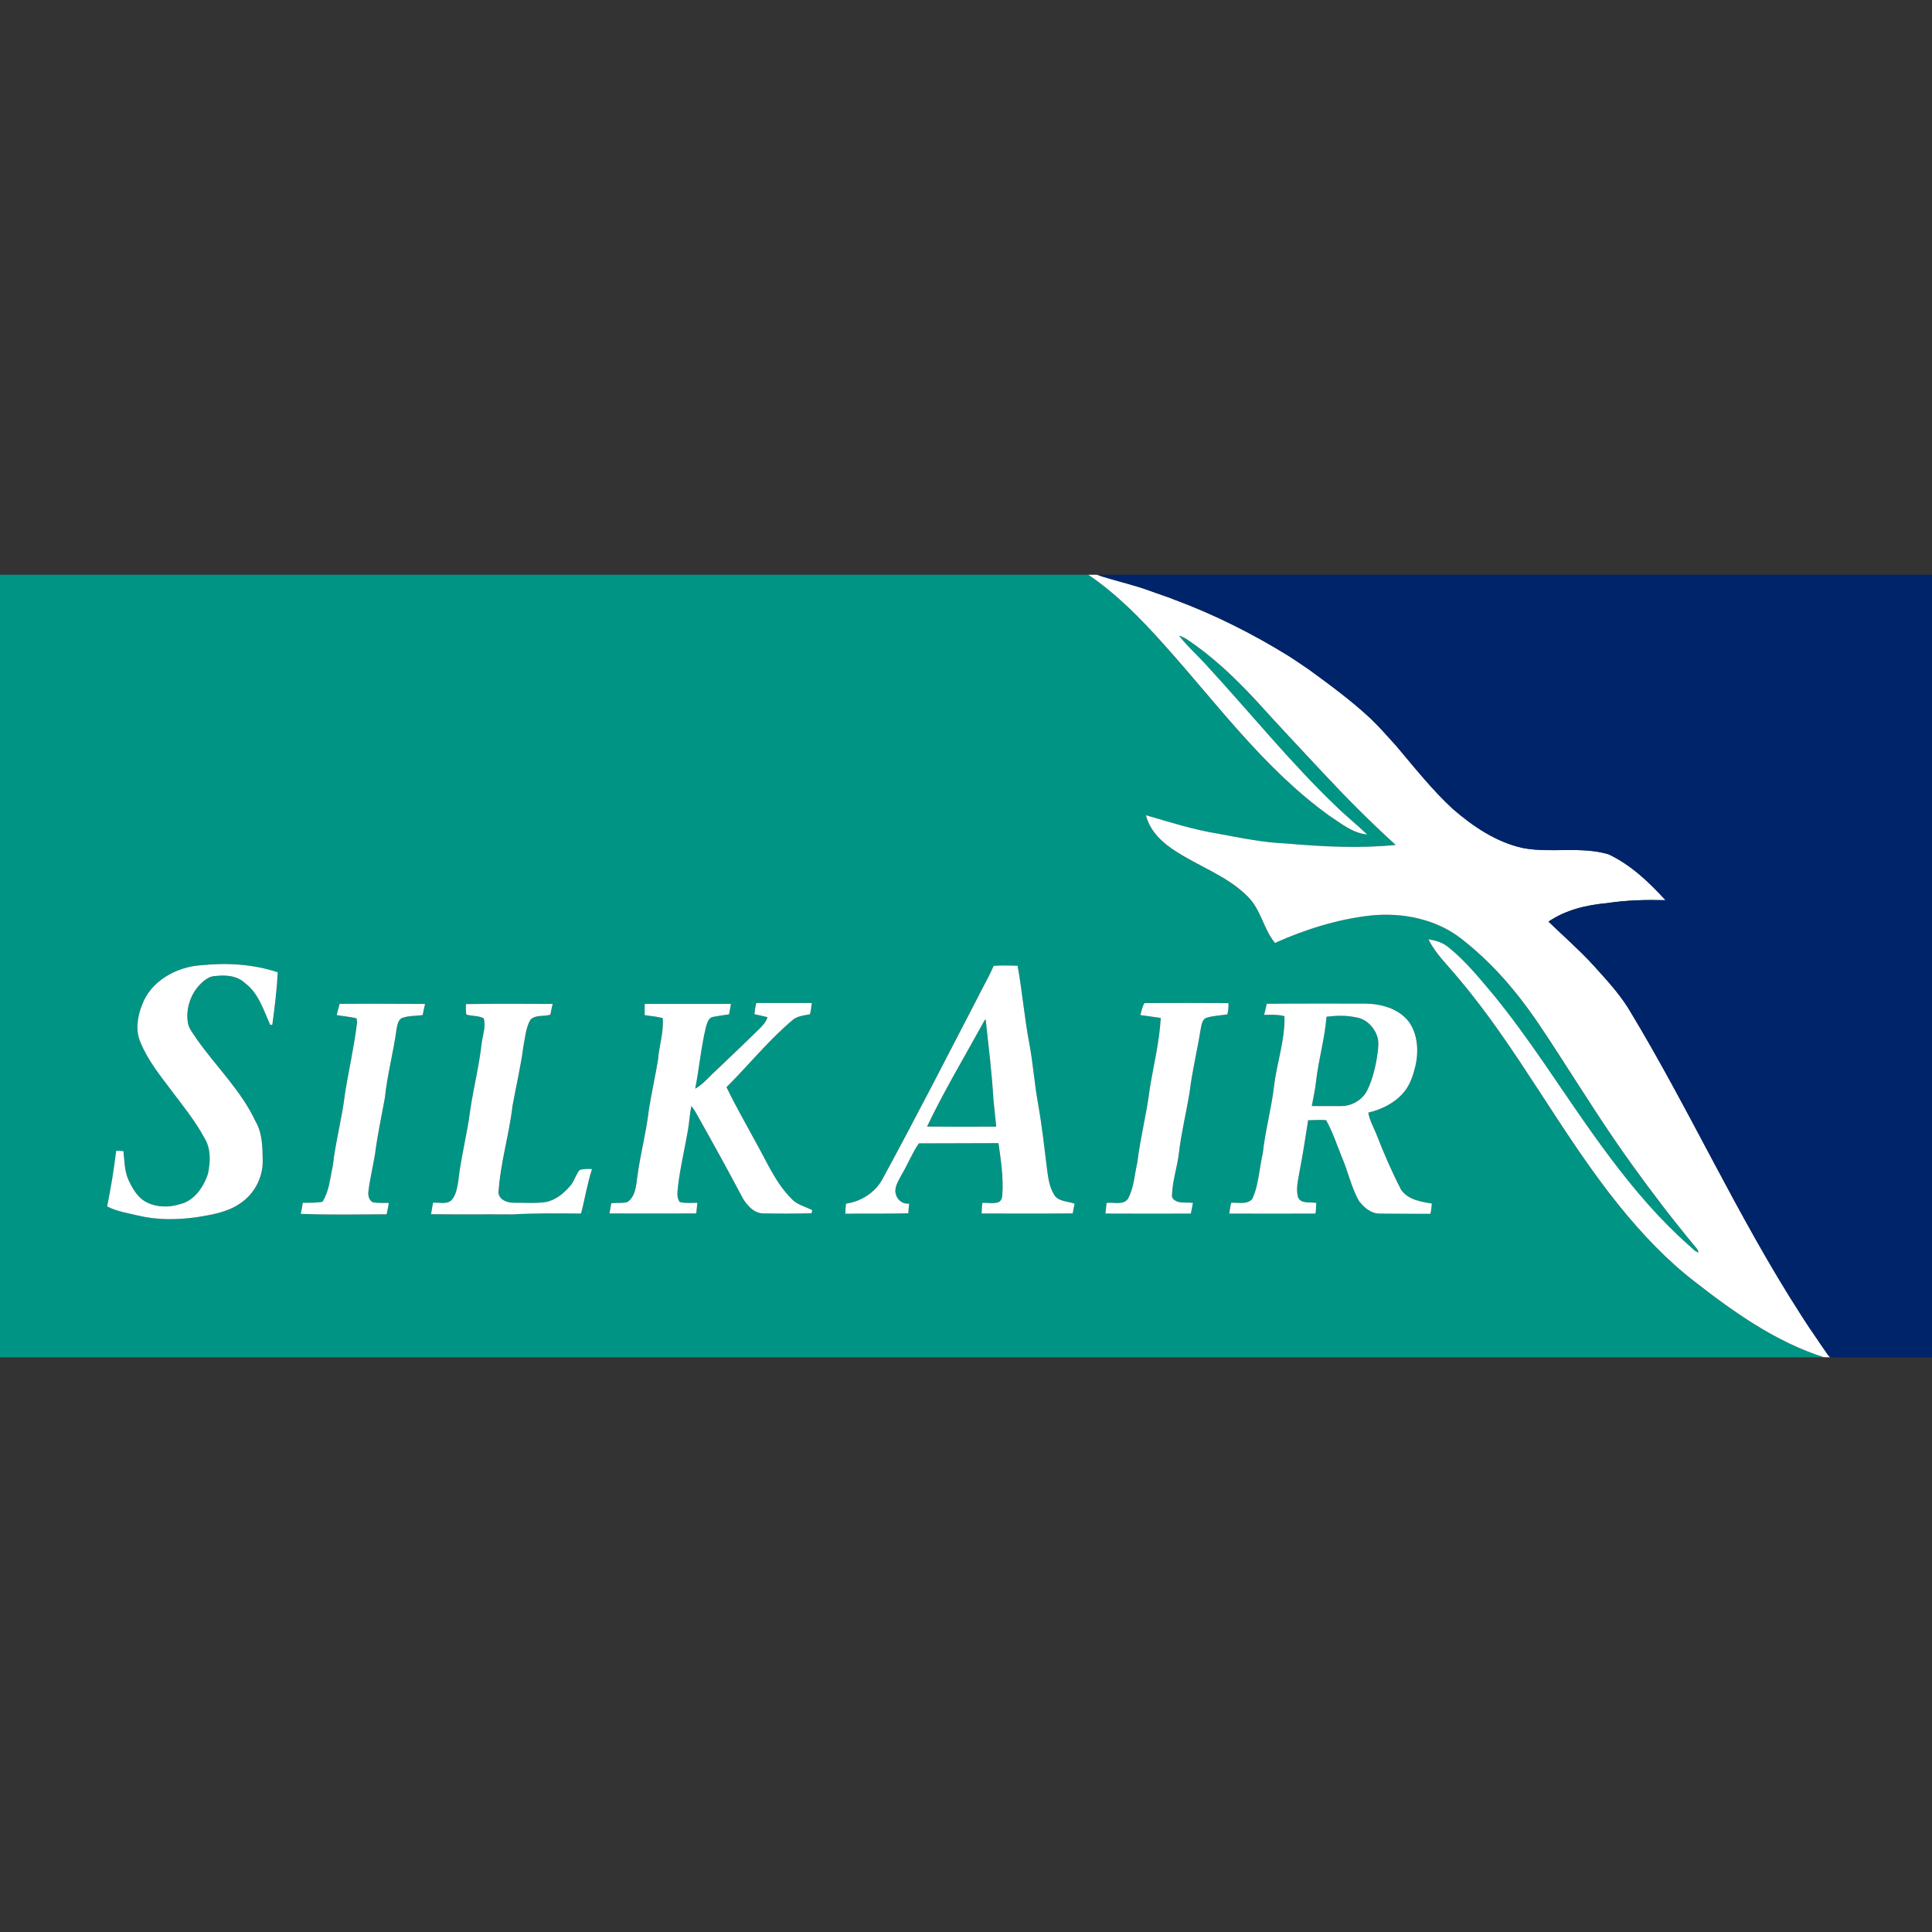 <?xml version="1.0" encoding="utf-8"?>
<!-- Generator: Adobe Illustrator 16.2.1, SVG Export Plug-In . SVG Version: 6.00 Build 0)  -->
<!DOCTYPE svg PUBLIC "-//W3C//DTD SVG 1.1//EN" "http://www.w3.org/Graphics/SVG/1.1/DTD/svg11.dtd">
<svg version="1.1"
	 id="svg2" xmlns:rdf="http://www.w3.org/1999/02/22-rdf-syntax-ns#" xmlns:cc="http://creativecommons.org/ns#" xmlns:svg="http://www.w3.org/2000/svg" xmlns:dc="http://purl.org/dc/elements/1.1/" xmlns:sodipodi="http://sodipodi.sourceforge.net/DTD/sodipodi-0.dtd" xmlns:inkscape="http://www.inkscape.org/namespaces/inkscape" inkscape:version="0.46" sodipodi:version="0.32" sodipodi:docname="1200px-SilkAir_Logo.svg" inkscape:output_extension="org.inkscape.output.svg.inkscape"
	 xmlns="http://www.w3.org/2000/svg" xmlns:xlink="http://www.w3.org/1999/xlink" x="0px" y="0px" width="50px" height="50px"
	 viewBox="100.5 76.5 50 50" enable-background="new 100.5 76.5 50 50" xml:space="preserve">
<rect x="100.5" y="76.5" width="50" height="50" fill="#333333" stroke="none"/>
<defs>
	
	
		<inkscape:perspective  id="perspective68" inkscape:persp3d-origin="750 : 202.5 : 1" inkscape:vp_z="1500 : 303.75 : 1" inkscape:vp_y="0 : 1000 : 0" sodipodi:type="inkscape:persp3d" inkscape:vp_x="0 : 303.75 : 1">
		</inkscape:perspective>
</defs>
<sodipodi:namedview  id="base" inkscape:pageshadow="2" inkscape:pageopacity="0.0" inkscape:window-width="640" inkscape:window-y="28" inkscape:window-height="669" inkscape:window-x="23" inkscape:current-layer="svg2" inkscape:cy="303.75" showgrid="false" bordercolor="#666666" inkscape:zoom="0.36266667" inkscape:cx="750" pagecolor="#ffffff" gridtolerance="10.0" borderopacity="1.0" guidetolerance="10.0" objecttolerance="10.0">
	</sodipodi:namedview>
<g id="_x23_009484ff">
	<path id="path5" fill="#009484" d="M100.5,91.375h28.166c0.735,0.498,1.363,1.137,1.949,1.8c1.379,1.533,2.609,3.239,4.304,4.45
		c0.298,0.194,0.592,0.438,0.96,0.472c-0.263-0.253-0.551-0.48-0.812-0.737c-1.179-1.13-2.206-2.402-3.311-3.603
		c-0.242-0.275-0.524-0.517-0.749-0.809c0.07,0.021,0.137,0.053,0.199,0.093c0.667,0.442,1.25,0.998,1.792,1.582
		c0.568,0.627,1.146,1.244,1.724,1.862c0.607,0.65,1.235,1.283,1.895,1.882c-0.94,0.094-1.888,0.045-2.827-0.037
		c-0.592-0.022-1.173-0.144-1.753-0.251c-0.642-0.104-1.263-0.3-1.884-0.482c0.106,0.434,0.46,0.745,0.827,0.968
		c0.603,0.382,1.302,0.624,1.812,1.142c0.336,0.333,0.402,0.836,0.7,1.196c0.781-0.349,1.608-0.61,2.46-0.708
		c0.825-0.089,1.708,0.086,2.371,0.605c0.52,0.405,0.987,0.876,1.399,1.391c0.417,0.51,0.771,1.065,1.129,1.617
		c0.622,0.959,1.227,1.931,1.898,2.856c0.52,0.725,1.063,1.434,1.635,2.118c0.033,0.038,0.064,0.079,0.067,0.132
		c-0.107-0.028-0.171-0.13-0.256-0.192c-1.503-1.337-2.596-3.045-3.727-4.69c-0.435-0.63-0.882-1.255-1.371-1.845
		c-0.347-0.412-0.691-0.832-1.112-1.17c-0.146-0.124-0.335-0.18-0.52-0.207c0.188,0.383,0.505,0.675,0.77,1.001
		c1.56,1.839,2.652,4.017,4.165,5.891c0.585,0.724,1.228,1.406,1.968,1.976c1.015,0.792,2.093,1.552,3.331,1.948H100.5V91.375
		 M105.712,101.48c-0.637,0.036-1.311,0.404-1.533,1.03c-0.119,0.304-0.176,0.66-0.04,0.968c0.185,0.452,0.493,0.838,0.785,1.225
		c0.304,0.406,0.629,0.8,0.87,1.249c0.172,0.276,0.155,0.623,0.091,0.93c-0.116,0.339-0.348,0.69-0.715,0.781
		c-0.3,0.097-0.645,0.087-0.921-0.073c-0.2-0.124-0.318-0.337-0.417-0.544c-0.11-0.235-0.107-0.501-0.133-0.754
		c-0.063-0.009-0.126-0.009-0.189-0.009c-0.06,0.483-0.137,0.964-0.235,1.44c0.252,0.13,0.538,0.175,0.812,0.239
		c0.491,0.117,1.005,0.109,1.502,0.041c0.412-0.067,0.846-0.137,1.185-0.398c0.334-0.245,0.534-0.652,0.528-1.066
		c-0.006-0.345-0.005-0.713-0.187-1.019c-0.371-0.796-1.017-1.41-1.516-2.121c-0.088-0.142-0.213-0.273-0.236-0.446
		c-0.047-0.324,0.053-0.663,0.263-0.915c0.118-0.134,0.267-0.277,0.458-0.278c0.265-0.032,0.561-0.009,0.764,0.186
		c0.351,0.265,0.478,0.704,0.651,1.083l0.053-0.011c0.061-0.45,0.116-0.903,0.14-1.354
		C107.055,101.452,106.375,101.412,105.712,101.48 M126.217,101.495c-0.135,0.308-0.307,0.599-0.456,0.899
		c-0.804,1.551-1.601,3.106-2.436,4.641c-0.192,0.338-0.551,0.561-0.932,0.614c-0.009,0.087-0.016,0.174-0.019,0.261
		c0.543-0.008,1.089,0.004,1.633-0.012c0.004-0.084,0.011-0.169,0.021-0.252c-0.155,0.024-0.302-0.085-0.342-0.231
		c-0.058-0.185,0.064-0.353,0.143-0.509c0.161-0.267,0.274-0.563,0.449-0.817c0.687-0.004,1.375-0.004,2.062-0.006
		c0.061,0.443,0.13,0.89,0.099,1.338c-0.002,0.075-0.028,0.165-0.107,0.192c-0.133,0.046-0.275,0.005-0.412,0.018
		c-0.009,0.091-0.011,0.182-0.017,0.273c0.786,0.001,1.571,0.006,2.357-0.003c0.016-0.084,0.033-0.168,0.049-0.251
		c-0.181-0.068-0.441-0.051-0.54-0.251c-0.117-0.194-0.145-0.424-0.173-0.645c-0.069-0.559-0.131-1.118-0.228-1.672
		c-0.1-0.523-0.131-1.055-0.231-1.578c-0.127-0.667-0.182-1.345-0.303-2.012C126.628,101.486,126.422,101.482,126.217,101.495
		 M120.025,102.747c0.113,0.021,0.225,0.052,0.337,0.076c-0.029,0.106-0.107,0.197-0.184,0.276
		c-0.413,0.407-0.835,0.802-1.252,1.203c-0.136,0.134-0.267,0.277-0.435,0.372c0.104-0.537,0.151-1.085,0.283-1.616
		c0.031-0.095,0.066-0.228,0.183-0.243c0.136-0.026,0.273-0.047,0.411-0.065c0.014-0.09,0.031-0.18,0.048-0.27
		c-0.745,0.002-1.489,0.001-2.233,0.001c-0.001,0.097-0.001,0.192,0,0.289c0.155,0.024,0.312,0.037,0.466,0.076
		c0.033,0.364-0.094,0.716-0.12,1.076c-0.071,0.43-0.167,0.855-0.236,1.285c-0.067,0.589-0.224,1.163-0.301,1.751
		c-0.032,0.229-0.044,0.506-0.255,0.649c-0.136,0.039-0.279,0.016-0.418,0.031c-0.017,0.088-0.034,0.177-0.048,0.265
		c0.749,0.001,1.498,0.004,2.246,0c0.01-0.092,0.023-0.185,0.029-0.276c-0.151,0.002-0.305,0.019-0.454-0.02
		c-0.099-0.13-0.051-0.297-0.042-0.446c0.06-0.477,0.172-0.942,0.253-1.414c0.036-0.207,0.047-0.418,0.088-0.624
		c0.042,0.054,0.082,0.108,0.116,0.168c0.416,0.74,0.827,1.482,1.223,2.232c0.114,0.184,0.285,0.375,0.519,0.378
		c0.417,0.008,0.834,0.008,1.251-0.003c0.007-0.027,0.013-0.054,0.021-0.08c-0.182-0.096-0.399-0.139-0.541-0.299
		c-0.419-0.418-0.643-0.974-0.933-1.48c-0.25-0.468-0.519-0.929-0.746-1.405c0.584-0.582,1.103-1.229,1.736-1.759
		c0.125-0.085,0.28-0.1,0.424-0.127c0.025-0.096,0.034-0.194,0.047-0.292c-0.479-0.002-0.958,0.001-1.436,0.001
		C120.045,102.552,120.036,102.649,120.025,102.747 M130.012,102.769c0.176,0.023,0.353,0.05,0.529,0.074
		c-0.034,0.616-0.185,1.218-0.284,1.826c-0.077,0.643-0.245,1.271-0.322,1.914c-0.073,0.315-0.083,0.653-0.244,0.943
		c-0.128,0.173-0.37,0.079-0.551,0.105c-0.012,0.092-0.021,0.184-0.031,0.275c0.737,0.004,1.474,0.003,2.21,0.001
		c0.018-0.094,0.041-0.185,0.056-0.278c-0.125-0.014-0.252,0.001-0.375-0.024c-0.083-0.023-0.19-0.085-0.167-0.187
		c0.012-0.369,0.138-0.723,0.18-1.089c0.062-0.531,0.193-1.051,0.277-1.578c0.065-0.539,0.195-1.068,0.282-1.604
		c0.023-0.106,0.03-0.251,0.143-0.306c0.178-0.055,0.367-0.062,0.551-0.09c0.019-0.097,0.035-0.194,0.026-0.292
		c-0.723-0.003-1.446-0.006-2.17-0.001C130.06,102.548,130.044,102.667,130.012,102.769 M133.284,102.477
		c-0.024,0.096-0.047,0.19-0.068,0.288c0.175-0.002,0.354-0.013,0.526,0.034c0.017,0.621-0.2,1.211-0.271,1.821
		c-0.07,0.582-0.227,1.15-0.291,1.733c-0.094,0.392-0.101,0.809-0.272,1.178c-0.14,0.151-0.365,0.085-0.545,0.097
		c-0.023,0.092-0.036,0.187-0.051,0.28c0.744,0.002,1.486,0.002,2.229,0c0.028-0.084,0.011-0.185,0.026-0.275
		c-0.157-0.035-0.4,0.034-0.475-0.152c-0.062-0.229,0.01-0.467,0.046-0.694c0.083-0.43,0.15-0.861,0.216-1.295
		c0.155-0.003,0.311-0.015,0.466-0.003c0.166,0.301,0.274,0.628,0.402,0.946c0.167,0.378,0.245,0.792,0.452,1.151
		c0.129,0.167,0.311,0.324,0.534,0.322c0.438,0.004,0.875,0.006,1.312,0.006c0.02-0.088,0.027-0.178,0.037-0.266
		c-0.287-0.047-0.626-0.102-0.8-0.363c-0.24-0.468-0.451-0.951-0.64-1.442c-0.075-0.18-0.173-0.354-0.206-0.549
		c0.343-0.081,0.677-0.243,0.909-0.514c0.171-0.196,0.252-0.451,0.312-0.699c0.087-0.388,0.06-0.828-0.184-1.154
		c-0.267-0.329-0.707-0.448-1.114-0.454C134.985,102.474,134.134,102.469,133.284,102.477 M109.289,102.48
		c-0.026,0.098-0.052,0.193-0.076,0.291c0.171,0.034,0.347,0.04,0.515,0.086c0.004,0.024,0.011,0.073,0.014,0.099
		c-0.073,0.616-0.213,1.221-0.312,1.833c-0.075,0.633-0.245,1.249-0.317,1.882c-0.069,0.314-0.091,0.651-0.267,0.931
		c-0.168,0.033-0.34,0.026-0.51,0.027c-0.014,0.097-0.033,0.19-0.052,0.287c0.741,0.028,1.481,0.015,2.222,0.011
		c0.021-0.098,0.039-0.195,0.057-0.293c-0.141-0.006-0.286,0.009-0.424-0.021c-0.09-0.059-0.118-0.174-0.105-0.274
		c0.038-0.324,0.117-0.641,0.17-0.961c0.063-0.491,0.166-0.976,0.256-1.462c0.062-0.605,0.225-1.195,0.305-1.798
		c0.018-0.096,0.039-0.206,0.125-0.266c0.175-0.068,0.366-0.055,0.548-0.081c0.022-0.097,0.04-0.192,0.063-0.288
		C110.764,102.48,110.026,102.475,109.289,102.48 M112.56,102.486c-0.004,0.092-0.006,0.184,0.011,0.274
		c0.148,0.042,0.31,0.022,0.45,0.096c0.061,0.217-0.025,0.434-0.054,0.648c-0.063,0.572-0.206,1.134-0.292,1.704
		c-0.078,0.63-0.248,1.246-0.314,1.878c-0.032,0.165-0.055,0.348-0.175,0.477c-0.13,0.119-0.32,0.053-0.477,0.065
		c-0.017,0.099-0.037,0.198-0.051,0.298c0.699,0.008,1.398,0,2.097,0.005c0.594-0.034,1.19-0.026,1.785-0.022
		c0.101-0.383,0.16-0.775,0.284-1.151c-0.106-0.01-0.215-0.006-0.319,0.021c-0.094,0.111-0.131,0.258-0.215,0.377
		c-0.169,0.208-0.388,0.398-0.658,0.455c-0.278,0.038-0.559,0.016-0.838,0.018c-0.161,0-0.369-0.07-0.391-0.255
		c0.044-0.762,0.276-1.495,0.363-2.252c0.093-0.513,0.214-1.02,0.281-1.536c0.049-0.234,0.061-0.486,0.185-0.696
		c0.138-0.134,0.345-0.074,0.514-0.128c0.015-0.094,0.038-0.187,0.06-0.278C114.056,102.479,113.308,102.475,112.56,102.486z"/>
	<path id="path7" fill="#009484" d="M129.223,91.479c0.002,0.002,0.007,0.002,0.01,0.004
		C129.23,91.481,129.226,91.481,129.223,91.479z"/>
	<path id="path9" fill="#009484" d="M129.513,91.562c0.004,0.001,0.011,0.003,0.015,0.004
		C129.524,91.565,129.517,91.563,129.513,91.562z"/>
	<path id="path11" fill="#009484" d="M129.805,91.646c0.003,0.001,0.011,0.004,0.015,0.004
		C129.816,91.649,129.809,91.646,129.805,91.646z"/>
	<path id="path13" fill="#009484" d="M130.433,91.854c0.002,0.001,0.007,0.003,0.01,0.003
		C130.44,91.856,130.435,91.854,130.433,91.854z"/>
	<path id="path15" fill="#009484" d="M130.551,91.894c0.006,0.002,0.019,0.008,0.025,0.01
		C130.57,91.901,130.557,91.896,130.551,91.894z"/>
	<path id="path17" fill="#009484" d="M130.672,91.936c0.007,0.004,0.021,0.008,0.028,0.011
		C130.692,91.943,130.679,91.939,130.672,91.936z"/>
	<path id="path19" fill="#009484" d="M130.89,92.019c0.003,0,0.008,0.002,0.011,0.004C130.898,92.021,130.894,92.019,130.89,92.019z
		"/>
	<path id="path21" fill="#009484" d="M133.849,93.477c0.002,0.001,0.007,0.005,0.009,0.006
		C133.856,93.481,133.852,93.478,133.849,93.477z"/>
	<path id="path23" fill="#009484" d="M134.224,93.725c0.002,0.002,0.009,0.006,0.011,0.008
		C134.233,93.73,134.226,93.727,134.224,93.725z"/>
	<path id="path25" fill="#009484" d="M134.348,93.809c0.002,0.003,0.009,0.006,0.012,0.008
		C134.357,93.814,134.351,93.812,134.348,93.809z"/>
	<path id="path27" fill="#009484" d="M136.64,95.81c0.002,0.002,0.006,0.007,0.007,0.009
		C136.646,95.816,136.642,95.812,136.64,95.81z"/>
	<path id="path29" fill="#009484" d="M142.643,102.599c0.001,0.002,0.005,0.008,0.006,0.01
		C142.648,102.606,142.645,102.601,142.643,102.599z"/>
	<path id="path31" fill="#009484" d="M134.83,102.812c0.251-0.028,0.51-0.039,0.758,0.015c0.258,0.036,0.468,0.243,0.55,0.484
		c0.051,0.142,0.03,0.296,0.013,0.443c-0.047,0.331-0.121,0.662-0.269,0.964c-0.125,0.249-0.398,0.406-0.673,0.406
		c-0.254,0.003-0.507-0.001-0.761-0.001c0.037-0.21,0.089-0.418,0.109-0.631C134.622,103.928,134.785,103.379,134.83,102.812z"/>
	<path id="path33" fill="#009484" d="M125.939,102.981c0.022-0.03,0.03-0.083,0.071-0.096c0.071,0.692,0.162,1.382,0.2,2.077
		c0.026,0.231,0.048,0.463,0.073,0.694c-0.597,0.002-1.194,0.004-1.791-0.002C124.928,104.742,125.45,103.868,125.939,102.981z"/>
	<path id="path35" fill="#009484" d="M147.101,110.517c0.001,0.002,0.004,0.007,0.005,0.01
		C147.105,110.523,147.103,110.519,147.101,110.517z"/>
	<path id="path37" fill="#009484" d="M147.516,111.142c0.002,0.002,0.005,0.008,0.007,0.01
		C147.521,111.149,147.518,111.144,147.516,111.142z"/>
	<path id="path39" fill="#009484" d="M147.6,111.267c0.002,0.002,0.005,0.007,0.007,0.01
		C147.605,111.273,147.602,111.269,147.6,111.267z"/>
	<path id="path41" fill="#009484" d="M147.806,111.564c0.002,0.003,0.005,0.007,0.007,0.009
		C147.811,111.571,147.808,111.567,147.806,111.564z"/>
</g>
<g id="_x23_ffffffff">
	<path id="path44" fill="#FFFFFF" d="M128.666,91.375h0.232c0.105,0.043,0.217,0.07,0.326,0.104c0.002,0.002,0.007,0.002,0.01,0.004
		c0.093,0.026,0.187,0.053,0.28,0.079c0.004,0.001,0.011,0.003,0.015,0.004c0.092,0.024,0.185,0.051,0.277,0.079
		c0.003,0.001,0.011,0.004,0.015,0.004c0.207,0.057,0.41,0.13,0.612,0.204c0.002,0.001,0.007,0.003,0.01,0.003
		c0.027,0.01,0.081,0.028,0.108,0.037c0.006,0.002,0.019,0.008,0.025,0.01c0.024,0.008,0.072,0.024,0.096,0.032
		c0.007,0.004,0.021,0.008,0.028,0.011c0.064,0.021,0.126,0.046,0.19,0.072c0.003,0,0.008,0.002,0.011,0.004
		c1.03,0.382,2.015,0.877,2.948,1.454c0.002,0.001,0.007,0.005,0.009,0.006c0.123,0.08,0.245,0.159,0.365,0.242
		c0.002,0.002,0.009,0.006,0.011,0.008c0.028,0.019,0.085,0.058,0.113,0.076c0.002,0.003,0.009,0.006,0.012,0.008
		c0.556,0.405,1.113,0.814,1.618,1.285c0.234,0.224,0.444,0.47,0.663,0.708c0.002,0.002,0.006,0.007,0.007,0.009
		c0.468,0.555,0.921,1.127,1.455,1.62c0.525,0.454,1.125,0.86,1.814,1.01c0.73,0.137,1.493-0.053,2.214,0.162
		c0.577,0.272,1.048,0.72,1.474,1.187c-0.507-0.012-1.017-0.001-1.518,0.077c-0.528,0.047-1.066,0.175-1.51,0.478
		c0.387,0.374,0.794,0.728,1.157,1.125c0.322,0.357,0.654,0.712,0.911,1.122c0.001,0.002,0.005,0.008,0.006,0.01
		c1.569,2.588,2.811,5.362,4.452,7.908c0.001,0.002,0.004,0.007,0.005,0.01c0.132,0.207,0.269,0.412,0.41,0.615
		c0.002,0.002,0.005,0.008,0.007,0.01c0.02,0.028,0.058,0.086,0.077,0.115c0.002,0.002,0.005,0.007,0.007,0.01
		c0.066,0.096,0.133,0.191,0.199,0.288c0.002,0.003,0.005,0.007,0.007,0.009l0.051,0.052h-0.163
		c-1.238-0.396-2.316-1.156-3.331-1.948c-0.74-0.569-1.382-1.252-1.968-1.976c-1.513-1.874-2.605-4.052-4.165-5.891
		c-0.265-0.326-0.582-0.618-0.77-1.001c0.185,0.027,0.373,0.083,0.52,0.207c0.42,0.338,0.765,0.758,1.112,1.17
		c0.489,0.59,0.936,1.215,1.371,1.845c1.131,1.646,2.224,3.354,3.727,4.69c0.085,0.062,0.149,0.164,0.256,0.192
		c-0.003-0.053-0.035-0.094-0.067-0.132c-0.571-0.685-1.115-1.394-1.635-2.118c-0.671-0.926-1.277-1.897-1.898-2.856
		c-0.358-0.552-0.713-1.107-1.129-1.617c-0.412-0.515-0.879-0.985-1.399-1.391c-0.663-0.52-1.545-0.694-2.371-0.605
		c-0.852,0.098-1.68,0.359-2.46,0.708c-0.297-0.36-0.363-0.863-0.7-1.196c-0.51-0.518-1.21-0.76-1.812-1.142
		c-0.367-0.223-0.721-0.534-0.827-0.968c0.622,0.183,1.242,0.379,1.884,0.482c0.58,0.107,1.162,0.229,1.753,0.251
		c0.939,0.082,1.887,0.131,2.827,0.037c-0.66-0.599-1.288-1.231-1.895-1.882c-0.579-0.618-1.156-1.235-1.724-1.862
		c-0.542-0.584-1.125-1.14-1.792-1.582c-0.062-0.04-0.129-0.071-0.199-0.093c0.225,0.292,0.507,0.533,0.749,0.809
		c1.105,1.2,2.131,2.473,3.311,3.603c0.26,0.257,0.549,0.484,0.812,0.737c-0.368-0.034-0.662-0.277-0.96-0.472
		c-1.695-1.211-2.925-2.917-4.304-4.45C130.028,92.512,129.401,91.873,128.666,91.375z"/>
	<path id="path46" fill="#FFFFFF" d="M105.712,101.48c0.662-0.068,1.342-0.028,1.977,0.183c-0.024,0.451-0.079,0.904-0.14,1.354
		l-0.053,0.011c-0.173-0.379-0.3-0.818-0.651-1.083c-0.203-0.194-0.499-0.218-0.764-0.186c-0.19,0.001-0.34,0.145-0.458,0.278
		c-0.21,0.252-0.31,0.591-0.263,0.915c0.023,0.173,0.148,0.305,0.236,0.446c0.499,0.711,1.145,1.325,1.516,2.121
		c0.182,0.306,0.181,0.674,0.187,1.019c0.006,0.414-0.194,0.821-0.528,1.066c-0.339,0.262-0.773,0.331-1.185,0.398
		c-0.497,0.068-1.011,0.076-1.502-0.041c-0.274-0.064-0.559-0.109-0.812-0.239c0.098-0.477,0.176-0.957,0.235-1.44
		c0.063,0,0.126,0,0.189,0.009c0.026,0.253,0.023,0.519,0.133,0.754c0.098,0.207,0.217,0.42,0.417,0.544
		c0.277,0.16,0.621,0.17,0.921,0.073c0.368-0.091,0.6-0.442,0.715-0.781c0.064-0.307,0.082-0.653-0.091-0.93
		c-0.241-0.449-0.566-0.843-0.87-1.249c-0.292-0.387-0.6-0.772-0.785-1.225c-0.136-0.308-0.08-0.664,0.04-0.968
		C104.402,101.885,105.075,101.517,105.712,101.48z"/>
	<path id="path48" fill="#FFFFFF" d="M126.217,101.495c0.205-0.013,0.411-0.009,0.618-0.002c0.122,0.667,0.176,1.345,0.303,2.012
		c0.1,0.523,0.132,1.055,0.231,1.578c0.097,0.554,0.159,1.113,0.228,1.672c0.029,0.221,0.057,0.45,0.173,0.645
		c0.098,0.2,0.358,0.183,0.54,0.251c-0.016,0.083-0.033,0.167-0.049,0.251c-0.786,0.009-1.571,0.004-2.357,0.003
		c0.005-0.092,0.008-0.183,0.017-0.273c0.136-0.013,0.279,0.028,0.412-0.018c0.079-0.027,0.105-0.117,0.107-0.192
		c0.032-0.448-0.038-0.895-0.099-1.338c-0.687,0.002-1.375,0.002-2.062,0.006c-0.175,0.254-0.289,0.551-0.449,0.817
		c-0.078,0.156-0.201,0.324-0.143,0.509c0.04,0.146,0.187,0.256,0.342,0.231c-0.01,0.083-0.017,0.168-0.021,0.252
		c-0.544,0.016-1.09,0.004-1.633,0.012c0.003-0.087,0.01-0.174,0.019-0.261c0.381-0.054,0.74-0.276,0.932-0.614
		c0.835-1.534,1.632-3.09,2.436-4.641C125.911,102.094,126.082,101.803,126.217,101.495 M125.939,102.981
		c-0.489,0.887-1.011,1.761-1.447,2.674c0.597,0.006,1.194,0.004,1.791,0.002c-0.025-0.231-0.047-0.463-0.073-0.694
		c-0.038-0.695-0.128-1.385-0.2-2.077C125.969,102.898,125.961,102.951,125.939,102.981z"/>
	<path id="path50" fill="#FFFFFF" d="M120.025,102.747c0.01-0.098,0.02-0.195,0.048-0.289c0.479,0,0.957-0.003,1.436-0.001
		c-0.013,0.098-0.022,0.196-0.047,0.292c-0.144,0.027-0.298,0.042-0.424,0.127c-0.634,0.529-1.152,1.177-1.736,1.759
		c0.227,0.477,0.496,0.938,0.746,1.405c0.29,0.507,0.514,1.062,0.933,1.48c0.141,0.16,0.359,0.203,0.541,0.299
		c-0.008,0.026-0.014,0.053-0.021,0.08c-0.417,0.011-0.834,0.011-1.251,0.003c-0.234-0.003-0.404-0.194-0.519-0.378
		c-0.396-0.75-0.808-1.492-1.223-2.232c-0.034-0.06-0.073-0.114-0.116-0.168c-0.042,0.206-0.053,0.417-0.088,0.624
		c-0.082,0.472-0.193,0.938-0.253,1.414c-0.009,0.149-0.058,0.316,0.042,0.446c0.149,0.038,0.302,0.021,0.454,0.02
		c-0.006,0.092-0.02,0.185-0.029,0.276c-0.749,0.004-1.497,0.001-2.246,0c0.015-0.088,0.031-0.177,0.048-0.265
		c0.139-0.016,0.283,0.008,0.418-0.031c0.21-0.144,0.223-0.421,0.255-0.649c0.077-0.588,0.234-1.162,0.301-1.751
		c0.069-0.43,0.165-0.855,0.236-1.285c0.026-0.36,0.153-0.712,0.12-1.076c-0.153-0.039-0.311-0.052-0.466-0.076
		c-0.001-0.097-0.001-0.192,0-0.289c0.745,0,1.489,0.001,2.233-0.001c-0.017,0.09-0.034,0.18-0.048,0.27
		c-0.138,0.019-0.274,0.039-0.411,0.065c-0.117,0.016-0.152,0.148-0.183,0.243c-0.132,0.531-0.178,1.079-0.283,1.616
		c0.168-0.095,0.299-0.238,0.435-0.372c0.417-0.401,0.84-0.796,1.252-1.203c0.076-0.079,0.154-0.17,0.184-0.276
		C120.25,102.799,120.138,102.769,120.025,102.747z"/>
	<path id="path52" fill="#FFFFFF" d="M130.012,102.769c0.032-0.102,0.047-0.221,0.109-0.31c0.724-0.005,1.447-0.002,2.17,0.001
		c0.009,0.098-0.007,0.195-0.026,0.292c-0.184,0.028-0.373,0.035-0.551,0.09c-0.113,0.055-0.12,0.199-0.143,0.306
		c-0.086,0.536-0.216,1.065-0.282,1.604c-0.084,0.527-0.215,1.047-0.277,1.578c-0.042,0.366-0.167,0.72-0.18,1.089
		c-0.023,0.102,0.084,0.163,0.167,0.187c0.123,0.025,0.25,0.011,0.375,0.024c-0.015,0.094-0.038,0.185-0.056,0.278
		c-0.736,0.002-1.473,0.003-2.21-0.001c0.01-0.092,0.02-0.184,0.031-0.275c0.181-0.026,0.423,0.067,0.551-0.105
		c0.16-0.29,0.17-0.628,0.244-0.943c0.077-0.643,0.245-1.271,0.322-1.914c0.1-0.608,0.25-1.21,0.284-1.826
		C130.365,102.818,130.188,102.792,130.012,102.769z"/>
	<path id="path54" fill="#FFFFFF" d="M133.284,102.477c0.85-0.008,1.701-0.003,2.55-0.004c0.408,0.006,0.848,0.125,1.114,0.454
		c0.244,0.326,0.271,0.767,0.184,1.154c-0.06,0.248-0.14,0.503-0.312,0.699c-0.232,0.271-0.566,0.433-0.909,0.514
		c0.032,0.194,0.131,0.369,0.206,0.549c0.189,0.491,0.4,0.975,0.64,1.442c0.174,0.262,0.513,0.316,0.8,0.363
		c-0.01,0.088-0.017,0.178-0.037,0.266c-0.437,0-0.875-0.002-1.312-0.006c-0.223,0.002-0.405-0.155-0.534-0.322
		c-0.207-0.359-0.285-0.773-0.452-1.151c-0.127-0.318-0.236-0.646-0.402-0.946c-0.155-0.012-0.311,0-0.466,0.003
		c-0.066,0.434-0.133,0.865-0.216,1.295c-0.036,0.228-0.107,0.465-0.046,0.694c0.075,0.187,0.317,0.117,0.475,0.152
		c-0.015,0.091,0.002,0.191-0.026,0.275c-0.743,0.002-1.486,0.002-2.229,0c0.015-0.094,0.028-0.188,0.051-0.28
		c0.18-0.012,0.405,0.055,0.545-0.097c0.171-0.369,0.179-0.786,0.272-1.178c0.064-0.583,0.221-1.151,0.291-1.733
		c0.071-0.61,0.288-1.2,0.271-1.821c-0.171-0.047-0.351-0.036-0.526-0.034C133.237,102.667,133.26,102.572,133.284,102.477
		 M134.83,102.812c-0.045,0.567-0.208,1.116-0.272,1.681c-0.021,0.213-0.072,0.421-0.109,0.631c0.254,0,0.507,0.004,0.761,0.001
		c0.275,0,0.548-0.157,0.673-0.406c0.148-0.302,0.222-0.633,0.269-0.964c0.018-0.147,0.038-0.302-0.013-0.443
		c-0.082-0.241-0.292-0.448-0.55-0.484C135.339,102.772,135.081,102.783,134.83,102.812z"/>
	<path id="path56" fill="#FFFFFF" d="M109.289,102.48c0.737-0.006,1.475,0,2.212,0.002c-0.024,0.096-0.042,0.191-0.063,0.288
		c-0.183,0.026-0.374,0.013-0.548,0.081c-0.086,0.06-0.107,0.17-0.125,0.266c-0.08,0.603-0.242,1.192-0.305,1.798
		c-0.09,0.486-0.192,0.971-0.256,1.462c-0.053,0.32-0.132,0.637-0.17,0.961c-0.013,0.101,0.015,0.216,0.105,0.274
		c0.139,0.03,0.284,0.016,0.424,0.021c-0.018,0.098-0.035,0.195-0.057,0.293c-0.741,0.004-1.481,0.018-2.222-0.011
		c0.019-0.097,0.038-0.19,0.052-0.287c0.17-0.001,0.342,0.006,0.51-0.027c0.176-0.279,0.198-0.616,0.267-0.931
		c0.072-0.633,0.243-1.249,0.317-1.882c0.099-0.612,0.238-1.217,0.312-1.833c-0.003-0.025-0.01-0.074-0.014-0.099
		c-0.168-0.046-0.344-0.052-0.515-0.086C109.237,102.674,109.263,102.578,109.289,102.48z"/>
	<path id="path58" fill="#FFFFFF" d="M112.56,102.486c0.748-0.012,1.497-0.008,2.244-0.004c-0.022,0.092-0.045,0.185-0.06,0.278
		c-0.168,0.054-0.376-0.006-0.514,0.128c-0.125,0.21-0.136,0.462-0.185,0.696c-0.067,0.517-0.188,1.023-0.281,1.536
		c-0.087,0.757-0.319,1.49-0.363,2.252c0.022,0.185,0.23,0.255,0.391,0.255c0.279-0.002,0.56,0.021,0.838-0.018
		c0.271-0.057,0.489-0.247,0.658-0.455c0.084-0.119,0.122-0.266,0.215-0.377c0.104-0.026,0.212-0.03,0.319-0.021
		c-0.124,0.376-0.183,0.769-0.284,1.151c-0.595-0.004-1.191-0.012-1.785,0.022c-0.699-0.005-1.398,0.003-2.097-0.005
		c0.015-0.1,0.034-0.199,0.051-0.298c0.157-0.013,0.347,0.054,0.477-0.065c0.12-0.129,0.143-0.312,0.175-0.477
		c0.067-0.632,0.237-1.248,0.314-1.878c0.086-0.57,0.229-1.132,0.292-1.704c0.029-0.215,0.114-0.432,0.054-0.648
		c-0.14-0.073-0.301-0.054-0.45-0.096C112.554,102.67,112.555,102.578,112.56,102.486z"/>
</g>
<g id="_x23_00246aff">
	<path id="path61" fill="#00246A" d="M128.897,91.375H150.5v20.25h-2.636l-0.051-0.052c-0.002-0.002-0.005-0.006-0.007-0.009
		c-0.066-0.097-0.133-0.192-0.199-0.288c-0.001-0.003-0.005-0.008-0.007-0.01c-0.02-0.029-0.058-0.087-0.077-0.115
		c-0.002-0.002-0.005-0.008-0.007-0.01c-0.141-0.203-0.278-0.408-0.41-0.615c-0.001-0.003-0.004-0.008-0.005-0.01
		c-1.641-2.546-2.882-5.32-4.452-7.908c-0.001-0.002-0.005-0.008-0.006-0.01c-0.256-0.41-0.588-0.765-0.911-1.122
		c-0.363-0.397-0.771-0.751-1.157-1.125c0.444-0.303,0.982-0.431,1.51-0.478c0.501-0.078,1.011-0.089,1.518-0.077
		c-0.426-0.467-0.896-0.914-1.474-1.187c-0.721-0.215-1.484-0.025-2.214-0.162c-0.688-0.149-1.289-0.556-1.814-1.01
		c-0.533-0.493-0.987-1.065-1.455-1.62c-0.001-0.002-0.005-0.007-0.007-0.009c-0.219-0.238-0.429-0.484-0.663-0.708
		c-0.504-0.471-1.062-0.88-1.618-1.285c-0.003-0.002-0.009-0.005-0.012-0.008c-0.028-0.019-0.085-0.058-0.113-0.076
		c-0.002-0.002-0.009-0.006-0.011-0.008c-0.12-0.083-0.243-0.162-0.365-0.242c-0.002-0.001-0.007-0.005-0.009-0.006
		c-0.933-0.577-1.918-1.072-2.948-1.454c-0.003-0.002-0.008-0.004-0.011-0.004c-0.064-0.026-0.126-0.051-0.19-0.072
		c-0.007-0.003-0.021-0.007-0.028-0.011c-0.024-0.008-0.072-0.024-0.096-0.032c-0.006-0.002-0.019-0.008-0.025-0.01
		c-0.028-0.009-0.081-0.027-0.108-0.037c-0.002,0-0.008-0.002-0.01-0.003c-0.202-0.074-0.405-0.147-0.612-0.204
		c-0.004,0-0.012-0.003-0.015-0.004c-0.092-0.028-0.185-0.055-0.277-0.079c-0.004-0.001-0.011-0.003-0.015-0.004
		c-0.094-0.026-0.188-0.053-0.28-0.079c-0.002-0.002-0.007-0.002-0.01-0.004C129.115,91.445,129.003,91.418,128.897,91.375z"/>
</g>
</svg>
